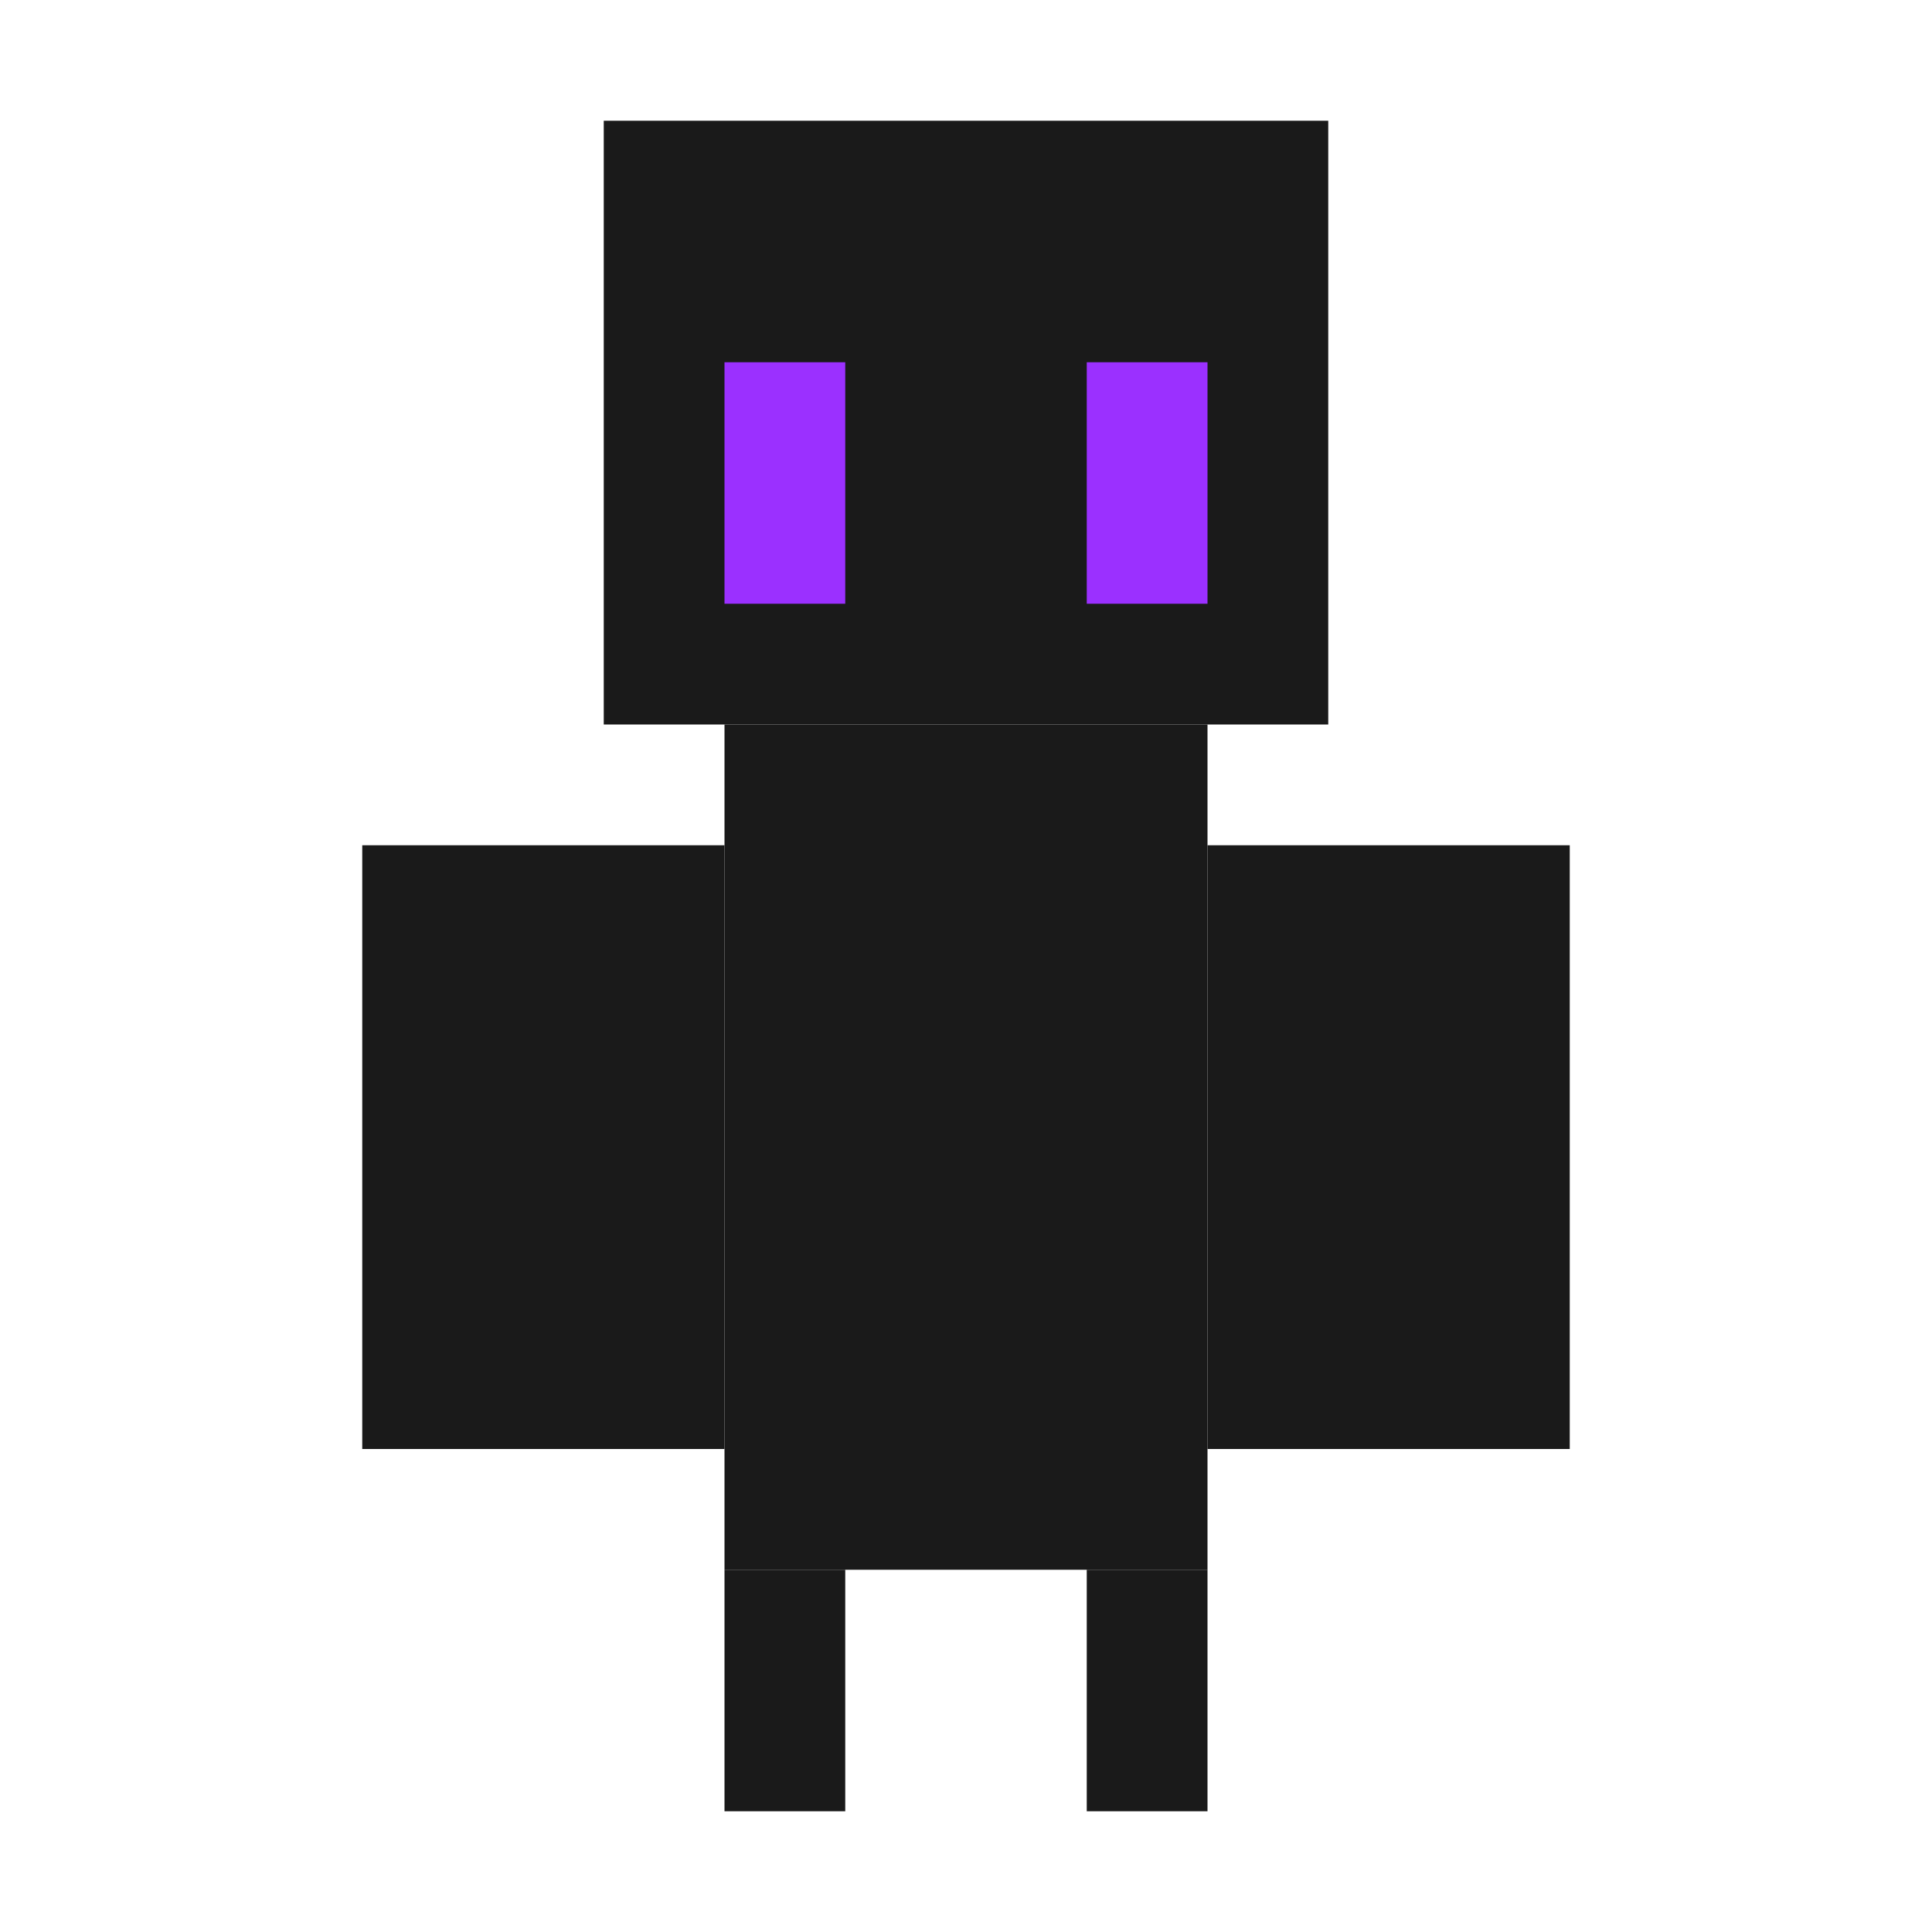 <svg xmlns="http://www.w3.org/2000/svg" viewBox="0 0 16 16" role="img" aria-label="Enderman">
  <!-- Cabeça -->
  <rect fill="#1A1A1A" x="5" y="1" width="6" height="5"/>
  <!-- Olhos roxos brilhantes -->
  <rect fill="#9B30FF" x="6" y="3" width="1" height="2"/>
  <rect fill="#9B30FF" x="9" y="3" width="1" height="2"/>
  <!-- Corpo longo -->
  <rect fill="#1A1A1A" x="6" y="6" width="4" height="7"/>
  <!-- Braços longos -->
  <rect fill="#1A1A1A" x="3" y="7" width="3" height="5"/>
  <rect fill="#1A1A1A" x="10" y="7" width="3" height="5"/>
  <!-- Pernas longas -->
  <rect fill="#1A1A1A" x="6" y="13" width="1" height="2"/>
  <rect fill="#1A1A1A" x="9" y="13" width="1" height="2"/>
</svg>
